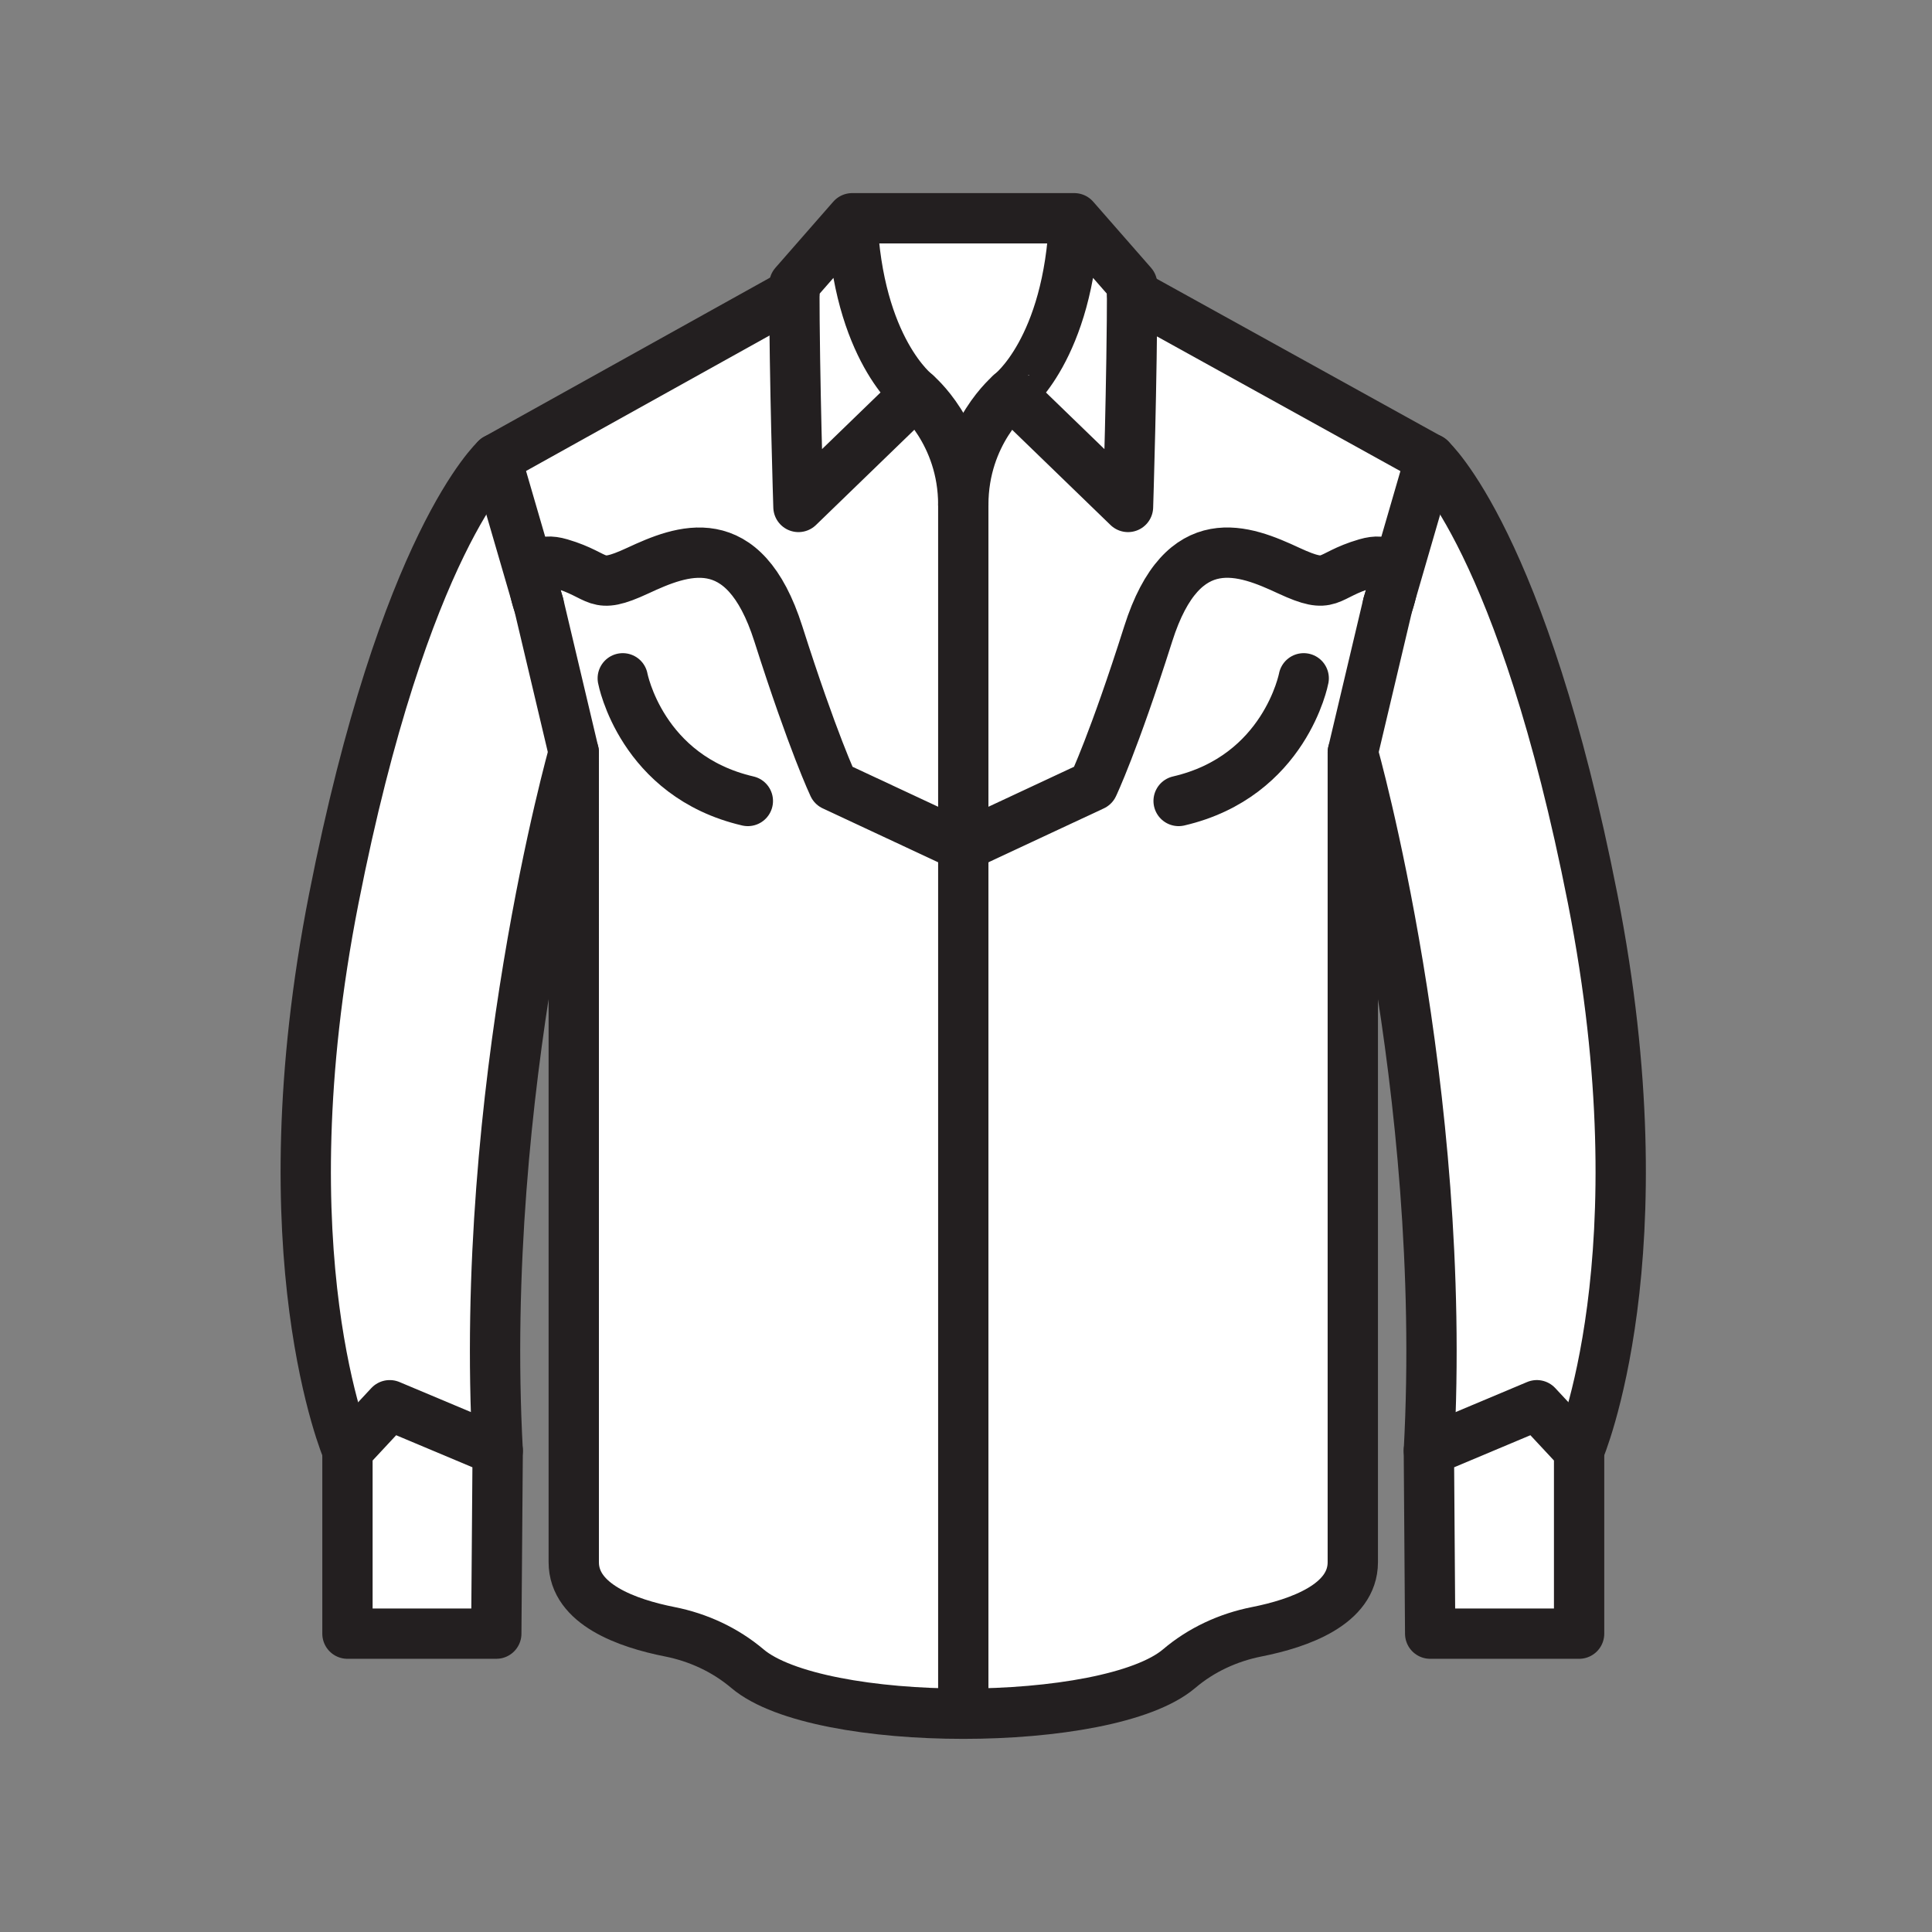 <svg xmlns="http://www.w3.org/2000/svg" viewBox="0 0 1920 1920">
    <rect x="0" y="0" width="1920" height="1920" fill="#808080" stroke="none"/>
    <style>
        .st0{fill:#fff}.st1{fill:none;stroke:#231f20;stroke-width:50;stroke-linecap:round;stroke-linejoin:round;stroke-miterlimit:10}
    </style>
    <path class="st0" d="M1582.9 893.2c-64.4-327.1-147.3-422.8-159.9-435.7l-.3-.3-.3-.3-1-1-38.9 133.8c.9-4 1.7-8.8 1.7-13.3 0-5.6-1.2-11-4.6-14.4-3.9-3.8-10.6-5.2-21.7-2-41.5 12.2-33.4 27.3-76.9 7.1-43.5-20.2-105.3-45.5-139.7 62.8-34.4 108.3-54.7 150.8-54.7 150.8l-127.8 59.7-1.3 4.2-1.3-4.2-127.8-59.7s-20.2-42.5-54.7-150.8c-9.3-29.4-20.7-49-33.2-61.5-33.4-33.5-74.8-16-106.5-1.3-43.5 20.2-35.4 5.1-76.9-7.1-21.2-6.2-26.4 4.4-26.4 16.3 0 4.5.8 9.3 1.7 13.3l-38.9-133.8S401.8 538.3 332 893.1c-20.6 104.7-27.9 195.4-27.9 271.2 0 181 41.4 277.2 41.4 277.2l42-45.2 107.3 45.2c-1.8-33.2-2.6-66.2-2.6-98.8 0-318.1 77.7-593 78.2-595v804.7c0 13.7 5.7 25 14.8 34.2 18.7 18.9 52 29.2 80.5 34.9 28.4 5.6 55.2 17.9 77.3 36.7 35.2 29.9 124.9 44.8 214.5 44.8 89.7 0 179.3-14.9 214.5-44.8 22.1-18.8 48.9-31.1 77.3-36.7 42.4-8.4 95.3-27.3 95.3-69.1V747.8c.6 2 78.2 276.9 78.2 595 0 32.5-.8 65.5-2.6 98.8l107.3-45.2 42 45.2s41.4-96.2 41.4-277.2c-.2-75.8-7.5-166.4-28-271.2zM793.5 503.8L910 391.1s47.3 38.8 47.3 110.5c0-71.7 47.3-110.5 47.3-110.5L1121 503.8s3.8-119.9 4.1-211.8v-9.4l-57.5-65.7H846.9l-57.5 65.7v8.5c.3 92 4.1 212.7 4.1 212.7z" id="Layer_4"/>
    <path class="st0" d="M1421.3 455.9L1125.1 292c-.3 91.9-4.1 211.8-4.1 211.8L1004.5 391s-47.3 38.8-47.3 110.5c0-71.7-47.3-110.5-47.3-110.5L793.5 503.8s-3.8-120.7-4.1-212.7L493.2 455.9l38.9 133.8c-.9-4.1-1.7-8.8-1.7-13.3 0-11.9 5.2-22.5 26.4-16.3 41.5 12.2 33.4 27.3 76.9 7.1 31.7-14.8 73.1-32.2 106.5 1.3 12.5 12.5 23.9 32 33.2 61.5 34.4 108.3 54.7 150.8 54.7 150.8l127.8 59.7 1.3 4.2 1.3-4.2 127.8-59.7s20.2-42.5 54.7-150.8c34.4-108.3 96.2-83 139.7-62.8 43.5 20.2 35.4 5.1 76.9-7.1 11.2-3.3 17.9-1.9 21.7 2 3.5 3.4 4.6 8.8 4.6 14.4 0 4.5-.8 9.3-1.7 13.3l39.1-133.9zm-1076 985.7v181.9h148l1.3-181.9-107.3-45.2-42 45.2zm1182-45.1l-107.3 45.2 1.3 181.9h148v-181.9l-42-45.2z" id="Layer_5"/>
    <g id="STROKES">
        <path class="st1" d="M910 391.1s47.3 38.8 47.3 110.5"/>
        <path class="st1" d="M345.3 1441.6s-83.4-193.5-13.6-548.4c69.8-354.8 161.5-437.3 161.5-437.3l296.2-164.8"/>
        <path class="st1" d="M957.3 501.6V1703"/>
        <path class="st1" d="M618.9 674.1s18.3 97.3 124.3 121.9"/>
        <path class="st1" d="M535.3 600.5l-42.1-144.6"/>
        <path class="st1" d="M494.6 1441.6l-1.4 181.9H345.3v-181.9l42-45.1z"/>
        <path class="st1" d="M1004.6 391.1s-47.3 38.8-47.3 110.5"/>
        <path class="st1" d="M1344.4 747.8l34.9-147.4s19.9-52.5-21.6-40.4-33.4 27.3-76.9 7.1c-43.5-20.2-105.3-45.6-139.7 62.8s-54.7 150.8-54.7 150.8l-127.8 59.7-1.3 4.1-1.3-4.1-127.8-59.7s-20.2-42.5-54.7-150.8-96.2-83-139.7-62.8c-43.5 20.2-35.4 5.1-76.9-7.1s-21.6 40.4-21.6 40.4l34.9 147.4"/>
        <path class="st1" d="M1067.6 216.9l57.5 65.7c0 92.8-4.1 221.2-4.1 221.2L1004.5 391c.1.1 57.6-43.8 63.1-174.1H846.9C852.4 347.1 910 391 910 391L793.5 503.8s-4.1-128.3-4.1-221.2l57.5-65.7"/>
        <path class="st1" d="M1125.1 292.1L1421.3 456s91.7 82.5 161.5 437.3-13.6 548.4-13.6 548.4"/>
        <path class="st1" d="M1420 1441.6c19.4-358.9-75.6-693.8-75.6-693.8v804.7c0 41.8-52.9 60.7-95.3 69.1-28.4 5.6-55.2 17.9-77.3 36.7-70.4 59.7-358.6 59.7-429 0-22.1-18.7-48.9-31.1-77.3-36.7-42.4-8.4-95.3-27.3-95.3-69.1V747.8s-95 334.9-75.6 693.8"/>
        <path class="st1" d="M1295.6 674.1s-18.3 97.3-124.3 121.9"/>
        <path class="st1" d="M1379.3 600.5l42-144.6"/>
        <path class="st1" d="M1420 1441.6l1.3 181.9h148v-181.9l-42-45.1z"/>
    </g>
</svg>
